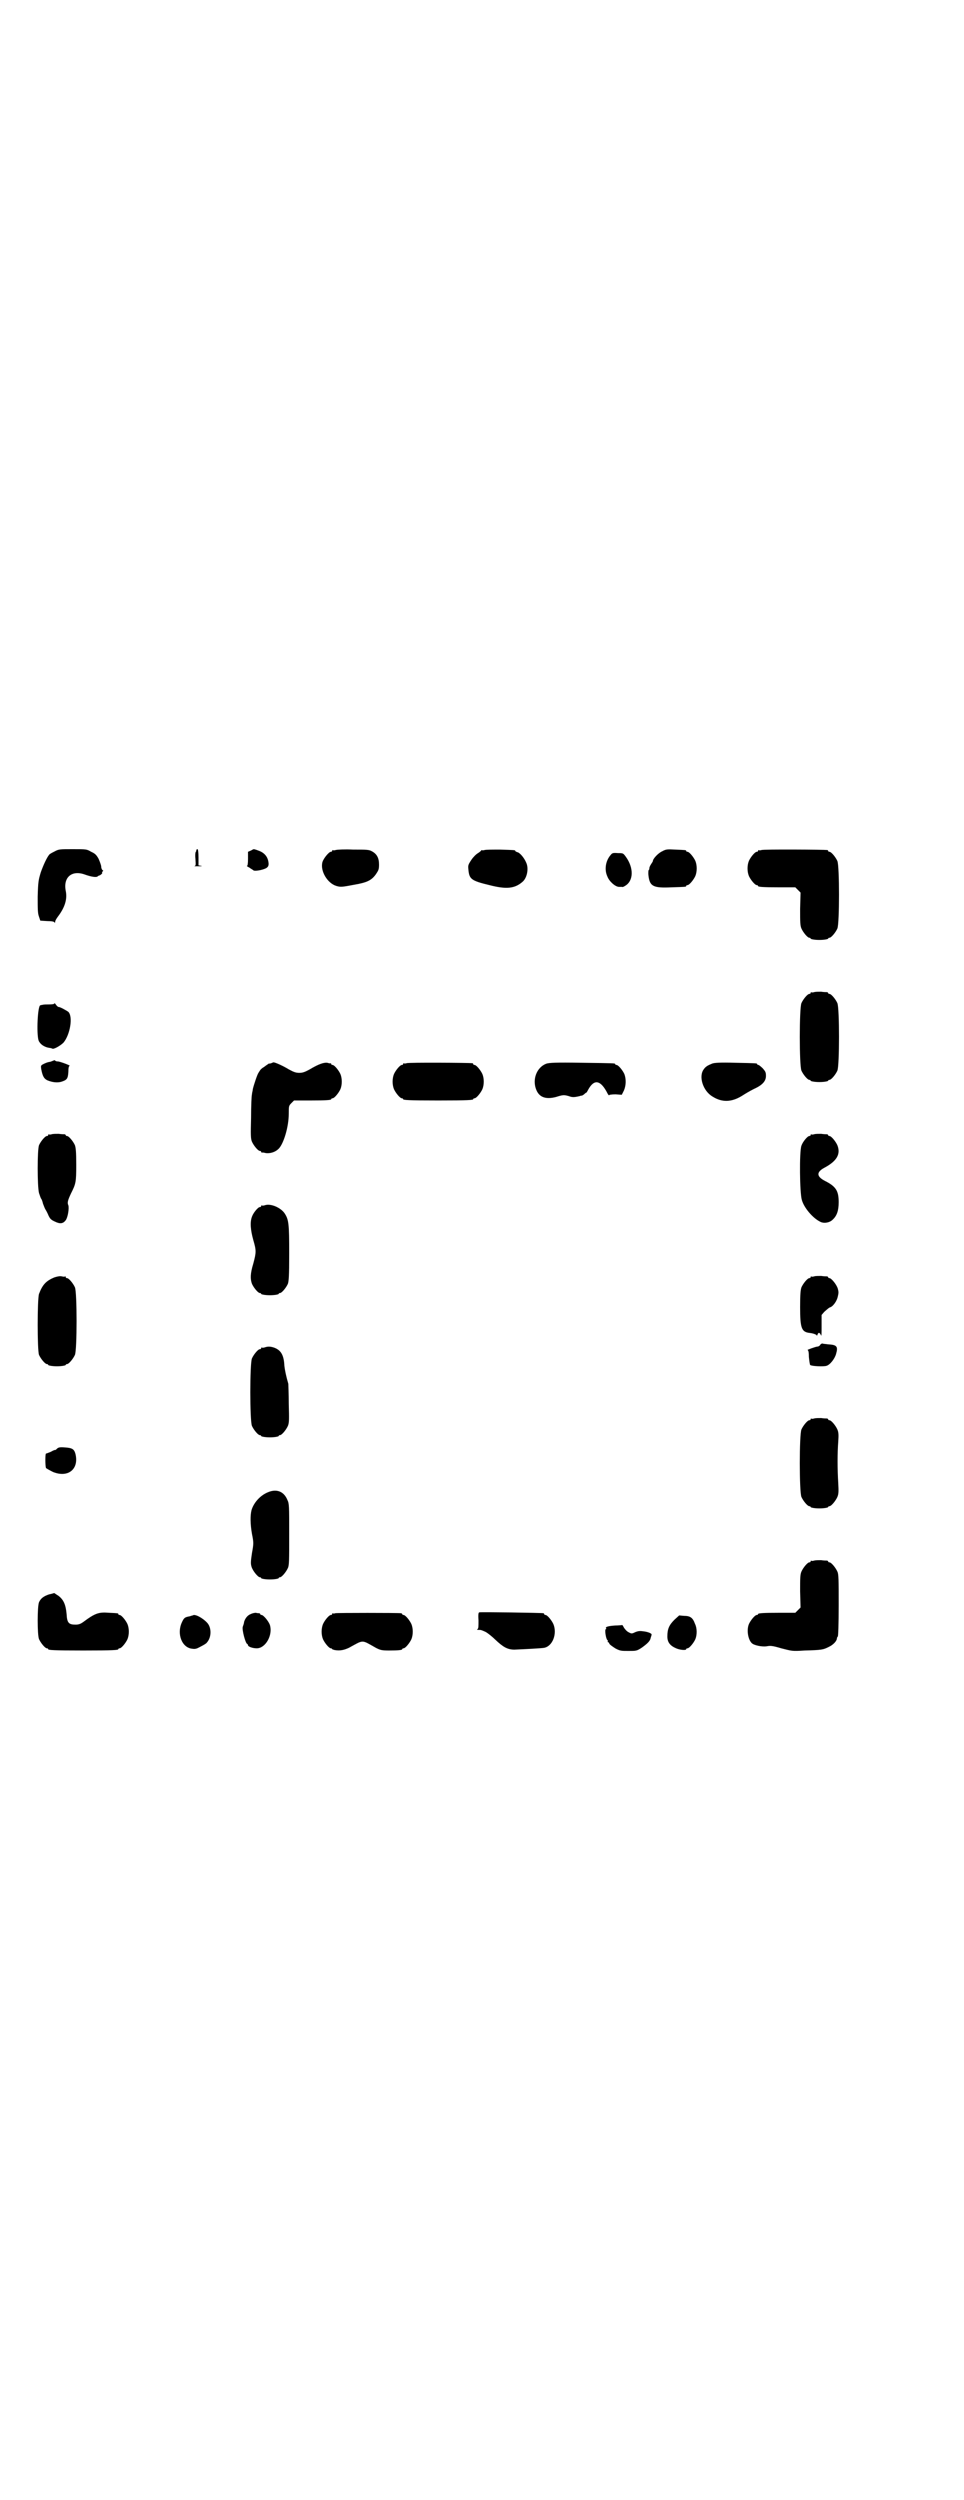 <?xml version="1.0" standalone="no"?>
<!DOCTYPE svg PUBLIC "-//W3C//DTD SVG 20010904//EN"
 "http://www.w3.org/TR/2001/REC-SVG-20010904/DTD/svg10.dtd">
<svg version="1.0" xmlns="http://www.w3.org/2000/svg"
 width="1100pt" height="2850pt" viewBox="0 0 1100 2850"
 preserveAspectRatio="xMidYMid meet">
<g transform="translate(0,2850) scale(0.5,-0.5)"
fill="#000000" stroke="none">
<path d="M125 3759 c-6 -3 -12 -6 -13 -8 -5 -6 -13 -23 -19 -40 -5 -17 -6 -20
-7 -55 0 -29 0 -38 3 -46 l3 -9 16 -1 c9 0 16 -1 16 -3 1 -1 2 -1 2 2 0 2 3 7
6 11 16 21 22 40 18 59 -6 31 14 48 44 37 14 -5 26 -7 29 -4 1 1 3 2 4 2 3 1
8 6 6 6 -1 0 0 1 1 3 2 2 2 3 0 3 -1 1 -3 4 -3 8 0 3 -3 11 -6 18 -5 9 -8 12
-17 16 -10 6 -11 6 -42 6 -29 0 -32 0 -41 -5z"/>
<path d="M448 3761 c0 -2 -1 -3 -1 -3 -1 0 -2 -7 -1 -16 1 -15 1 -16 -3 -17
-2 0 2 0 9 0 8 0 11 0 7 1 l-6 1 0 18 c0 12 -1 18 -2 19 -2 0 -3 -1 -3 -3z"/>
<path d="M573 3761 l-7 -3 0 -16 c0 -11 -1 -16 -2 -16 -2 0 1 -2 5 -4 4 -3 8
-5 9 -6 2 -3 21 0 30 5 4 3 5 5 5 10 -1 15 -9 25 -24 30 -5 2 -9 3 -10 3 0 0
-3 -1 -6 -3z"/>
<path d="M766 3762 c-3 -1 -6 -1 -7 0 0 0 -1 0 -1 -2 0 -1 -1 -2 -3 -2 -4 0
-16 -14 -19 -23 -6 -20 11 -49 32 -55 10 -3 14 -2 41 3 29 5 39 10 49 24 6 9
7 11 7 22 0 15 -5 24 -16 30 -7 4 -12 4 -43 4 -19 1 -37 0 -40 -1z"/>
<path d="M1106 3762 c-4 -1 -6 -1 -6 0 0 0 -1 0 -2 -1 0 -1 -4 -4 -7 -6 -4 -2
-11 -9 -15 -15 -8 -12 -8 -13 -7 -23 2 -21 6 -25 48 -35 39 -10 58 -8 76 8 10
9 14 30 8 43 -5 12 -15 23 -20 24 -3 1 -5 2 -5 3 0 2 -2 2 -35 3 -16 0 -32 0
-35 -1z"/>
<path d="M1511 3759 c-9 -4 -21 -17 -21 -22 0 -1 -2 -4 -4 -7 -2 -3 -4 -7 -4
-9 0 -3 -1 -5 -2 -5 0 0 -1 -6 0 -13 3 -24 11 -28 53 -26 32 1 33 1 33 3 0 1
1 2 3 2 4 0 14 12 18 21 4 10 4 24 0 34 -4 9 -14 21 -18 21 -2 0 -3 1 -3 2 0
2 -1 2 -25 3 -18 1 -21 1 -30 -4z"/>
<path d="M1738 3762 c-3 -1 -6 -1 -7 0 0 0 -1 0 -1 -2 0 -1 -1 -2 -3 -2 -4 0
-14 -12 -18 -21 -4 -10 -4 -24 0 -34 4 -9 14 -21 18 -21 2 0 3 -1 3 -2 0 -2
10 -3 48 -3 l37 0 6 -6 6 -6 -1 -37 c0 -30 0 -38 3 -45 4 -9 14 -21 18 -21 2
0 3 -1 3 -2 0 -1 8 -3 20 -3 12 0 20 2 20 3 0 1 1 2 3 2 4 0 14 12 18 21 5 11
5 143 0 154 -4 9 -14 21 -18 21 -2 0 -3 1 -3 2 0 1 -1 2 -2 2 -7 1 -146 2
-150 0z"/>
<path d="M1393 3750 c-11 -13 -14 -33 -7 -48 4 -11 17 -23 26 -24 3 0 7 0 8 0
0 -1 3 0 6 2 20 11 21 41 2 67 -6 8 -6 8 -18 8 -12 1 -13 0 -17 -5z"/>
<path d="M1858 3438 c-3 -1 -6 -1 -7 0 0 0 -1 0 -1 -2 0 -1 -1 -2 -3 -2 -4 0
-14 -12 -18 -21 -5 -11 -5 -143 0 -154 4 -9 14 -21 18 -21 2 0 3 -1 3 -2 0 -1
8 -3 20 -3 12 0 20 2 20 3 0 1 1 2 3 2 4 0 14 12 18 21 5 11 5 143 0 154 -4 9
-14 21 -18 21 -2 0 -3 1 -3 2 0 1 -1 1 -2 2 -2 0 -8 0 -14 1 -6 0 -13 0 -16
-1z"/>
<path d="M124 3412 c0 -1 -4 -2 -11 -2 -7 0 -14 0 -16 -1 -2 0 -5 -1 -5 -1 -6
-1 -9 -64 -4 -80 3 -8 12 -15 24 -17 2 0 6 -1 8 -2 4 -1 18 7 25 14 15 18 22
59 11 70 -4 3 -20 12 -22 11 -1 0 -4 2 -6 5 -2 3 -4 5 -4 3z"/>
<path d="M122 3282 c-2 -1 -5 -2 -8 -3 -3 0 -9 -2 -13 -4 -8 -4 -8 -4 -7 -12
3 -16 6 -22 14 -26 12 -5 24 -6 33 -3 12 4 14 7 15 22 0 9 1 14 3 14 4 0 -22
10 -27 10 -3 0 -6 1 -6 2 -1 1 -2 1 -4 0z"/>
<path d="M619 3276 c-3 -1 -5 -1 -5 -1 0 1 -1 0 -2 -1 -2 -1 -6 -4 -10 -7 -4
-2 -8 -6 -9 -8 -1 -2 -3 -4 -3 -5 -2 -1 -11 -28 -13 -37 0 -3 -2 -9 -2 -12 -1
-3 -2 -27 -2 -53 -1 -39 -1 -48 2 -55 4 -9 14 -21 18 -21 2 0 3 -1 3 -2 0 -1
1 -2 2 -2 0 1 5 0 9 -1 10 -1 21 2 29 10 11 11 23 49 23 80 0 17 0 18 6 24 l6
6 37 0 c38 0 48 1 48 3 0 1 1 2 3 2 4 0 14 12 18 21 4 10 4 24 0 34 -4 9 -14
21 -18 21 -2 0 -3 1 -3 2 0 1 -1 2 -1 2 -1 -1 -5 0 -8 1 -8 1 -20 -3 -40 -15
-11 -6 -16 -8 -24 -8 -8 0 -13 2 -24 8 -13 8 -31 16 -35 16 0 0 -3 -1 -5 -2z"/>
<path d="M928 3276 c-3 -1 -6 -1 -7 0 0 0 -1 0 -1 -2 0 -1 -1 -2 -3 -2 -4 0
-14 -12 -18 -21 -4 -10 -4 -24 0 -34 4 -9 14 -21 18 -21 2 0 3 -1 3 -2 0 -2
11 -3 80 -3 69 0 80 1 80 3 0 1 1 2 3 2 4 0 14 12 18 21 4 10 4 24 0 34 -4 9
-14 21 -18 21 -2 0 -3 1 -3 2 0 1 -1 2 -2 2 -7 1 -146 2 -150 0z"/>
<path d="M1247 3275 c-22 -8 -33 -36 -23 -60 7 -17 22 -22 45 -16 16 5 18 5
29 2 8 -3 12 -3 25 0 0 0 2 1 4 1 2 0 5 2 7 4 2 2 4 3 4 3 0 -1 2 2 4 6 14 26
29 23 45 -9 2 -3 3 -4 3 -3 0 1 6 2 15 2 l14 -1 5 10 c5 12 5 26 1 37 -4 9
-14 21 -18 21 -2 0 -3 1 -3 2 0 2 -2 2 -77 3 -60 1 -73 0 -80 -2z"/>
<path d="M1625 3275 c-10 -4 -15 -7 -19 -13 -12 -16 -2 -49 20 -62 22 -14 44
-13 68 2 6 4 18 11 26 15 20 9 28 18 28 30 0 8 -1 10 -7 17 -4 4 -9 8 -10 8
-2 0 -3 1 -3 2 0 2 -2 2 -51 3 -33 1 -48 0 -52 -2z"/>
<path d="M118 3114 c-3 -1 -6 -1 -7 0 0 0 -1 0 -1 -2 0 -1 -1 -2 -3 -2 -4 0
-14 -12 -18 -21 -4 -11 -4 -93 0 -109 2 -6 4 -12 5 -13 1 -1 3 -6 4 -11 2 -5
4 -11 6 -14 2 -3 5 -9 7 -14 3 -6 5 -9 14 -13 12 -6 19 -5 25 3 5 7 8 27 6 34
-3 6 -1 12 6 27 11 22 12 25 12 65 0 30 -1 39 -3 45 -4 9 -14 21 -18 21 -2 0
-3 1 -3 2 0 1 -1 1 -2 2 -2 0 -8 0 -14 1 -6 0 -13 0 -16 -1z"/>
<path d="M1858 3114 c-3 -1 -6 -1 -7 0 0 0 -1 0 -1 -2 0 -1 -1 -2 -3 -2 -4 0
-15 -13 -18 -22 -5 -13 -4 -109 1 -124 5 -18 25 -41 41 -49 8 -5 22 -3 29 4
10 9 14 21 14 40 0 26 -6 36 -32 49 -19 10 -19 20 0 30 28 15 37 31 29 51 -4
9 -14 21 -18 21 -2 0 -3 1 -3 2 0 1 -1 1 -2 2 -2 0 -8 0 -14 1 -6 0 -13 0 -16
-1z"/>
<path d="M604 2952 c-3 -1 -6 -1 -7 0 0 0 -1 0 -1 -2 0 -1 -1 -2 -3 -2 -4 0
-15 -13 -18 -22 -5 -13 -3 -31 3 -53 7 -24 7 -28 0 -54 -7 -23 -7 -35 -3 -46
4 -9 14 -21 18 -21 2 0 3 -1 3 -2 0 -1 8 -3 20 -3 12 0 20 2 20 3 0 1 1 2 3 2
4 0 14 12 18 21 2 6 3 17 3 69 0 67 -1 77 -10 91 -9 14 -33 24 -46 19z"/>
<path d="M125 2788 c-20 -8 -28 -17 -36 -38 -4 -13 -4 -128 0 -139 4 -9 14
-21 18 -21 2 0 3 -1 3 -2 0 -1 8 -3 20 -3 12 0 20 2 20 3 0 1 1 2 3 2 4 0 14
12 18 21 5 11 5 143 0 154 -4 9 -14 21 -18 21 -2 0 -3 1 -3 2 0 2 0 2 -1 2 -1
-1 -4 -1 -8 0 -4 1 -9 0 -16 -2z"/>
<path d="M1858 2790 c-3 -1 -6 -1 -7 0 0 0 -1 0 -1 -2 0 -1 -1 -2 -3 -2 -4 0
-14 -12 -18 -21 -2 -6 -3 -15 -3 -45 0 -48 3 -57 22 -59 9 -1 16 -4 16 -6 0
-1 1 0 2 3 2 5 5 4 8 -3 1 -2 1 8 1 22 l0 25 6 7 c8 7 11 10 15 11 6 3 14 14
16 24 2 8 2 11 0 18 -3 10 -15 24 -19 24 -2 0 -3 1 -3 2 0 1 -1 1 -2 2 -2 0
-8 0 -14 1 -6 0 -13 0 -16 -1z"/>
<path d="M1872 2634 c-1 -2 -4 -4 -6 -4 -4 0 -26 -8 -23 -8 2 0 3 -6 3 -16 1
-9 2 -17 3 -18 3 -3 31 -4 37 -2 8 2 19 16 22 27 5 17 2 21 -18 22 -6 1 -12 1
-13 2 -1 0 -4 -1 -5 -3z"/>
<path d="M604 2628 c-3 -1 -6 -1 -7 0 0 0 -1 0 -1 -2 0 -1 -1 -2 -3 -2 -4 0
-14 -12 -18 -21 -5 -11 -5 -143 0 -154 4 -9 14 -21 18 -21 2 0 3 -1 3 -2 0 -1
8 -3 20 -3 12 0 20 2 20 3 0 1 1 2 3 2 4 0 14 12 18 21 3 7 3 15 2 50 0 23 -1
44 -1 46 -5 17 -8 32 -9 41 -1 23 -7 35 -22 41 -8 3 -15 4 -23 1z"/>
<path d="M1858 2466 c-3 -1 -6 -1 -7 0 0 0 -1 0 -1 -2 0 -1 -1 -2 -3 -2 -4 0
-14 -12 -18 -21 -5 -11 -5 -143 0 -154 4 -9 14 -21 18 -21 2 0 3 -1 3 -2 0 -1
8 -3 20 -3 12 0 20 2 20 3 0 1 1 2 3 2 4 0 14 12 18 21 3 7 3 13 2 32 -2 31
-2 69 0 94 1 15 1 21 -2 28 -4 9 -14 21 -18 21 -2 0 -3 1 -3 2 0 1 -1 1 -2 2
-2 0 -8 0 -14 1 -6 0 -13 0 -16 -1z"/>
<path d="M131 2398 c-2 -2 -4 -4 -5 -4 0 1 -5 -1 -10 -4 -5 -2 -10 -4 -11 -4
-2 0 -2 -28 0 -33 1 -1 8 -5 16 -9 35 -14 60 7 51 42 -3 10 -7 13 -24 14 -11
1 -14 0 -17 -2z"/>
<path d="M612 2298 c-18 -7 -33 -24 -38 -41 -3 -12 -3 -31 1 -54 4 -20 4 -22
0 -44 -3 -20 -3 -24 -1 -31 3 -10 15 -24 19 -24 2 0 3 -1 3 -2 0 -1 8 -3 20
-3 12 0 20 2 20 3 0 1 1 2 3 2 4 0 14 12 18 21 3 6 3 18 3 77 0 64 0 70 -4 78
-8 20 -25 26 -44 18z"/>
<path d="M1858 2142 c-3 -1 -6 -1 -7 0 0 0 -1 0 -1 -2 0 -1 -1 -2 -3 -2 -4 0
-14 -12 -18 -21 -3 -7 -3 -15 -3 -45 l1 -37 -6 -6 -6 -6 -37 0 c-38 0 -48 -1
-48 -3 0 -1 -1 -2 -3 -2 -4 0 -14 -12 -18 -21 -6 -15 -1 -39 9 -45 9 -5 26 -7
34 -5 6 1 11 1 31 -5 24 -6 24 -7 53 -5 40 1 43 2 55 8 11 5 19 14 19 20 0 1
1 3 2 4 1 1 2 27 2 71 0 59 0 71 -3 77 -4 9 -14 21 -18 21 -2 0 -3 1 -3 2 0 1
-1 1 -2 2 -2 0 -8 0 -14 1 -6 0 -13 0 -16 -1z"/>
<path d="M112 2065 c-12 -4 -19 -9 -23 -18 -4 -10 -4 -74 0 -84 4 -9 14 -21
18 -21 2 0 3 -1 3 -2 0 -2 11 -3 80 -3 69 0 80 1 80 3 0 1 1 2 3 2 4 0 14 12
18 21 4 10 4 24 0 34 -4 9 -14 21 -18 21 -2 0 -3 1 -3 2 0 2 0 2 -21 3 -24 2
-32 -1 -59 -21 -7 -5 -11 -6 -18 -6 -15 0 -19 4 -20 24 -2 22 -7 33 -19 42 -5
3 -9 6 -9 6 -1 0 -6 -2 -12 -3z"/>
<path d="M1094 2024 c-2 0 -3 -4 -2 -18 0 -14 0 -19 -2 -20 -2 -1 -2 -2 2 -2
6 0 6 0 17 -5 5 -3 15 -11 21 -17 18 -17 28 -23 44 -23 24 1 61 3 67 4 20 3
31 32 22 54 -4 9 -14 21 -18 21 -2 0 -3 1 -3 2 0 1 -1 2 -2 2 -4 1 -143 3
-146 2z"/>
<path d="M572 2020 c-8 -3 -13 -11 -15 -18 0 -3 -2 -8 -3 -11 -2 -7 6 -37 10
-39 1 0 2 -2 2 -3 0 -3 10 -7 20 -7 20 0 37 30 30 53 -3 9 -15 23 -19 23 -2 0
-3 1 -3 2 0 1 -1 1 -2 2 -2 0 -5 0 -8 1 -3 0 -8 -1 -12 -3z"/>
<path d="M765 2022 c-2 -1 -5 -1 -6 0 0 0 -1 0 -1 -2 0 -1 -1 -2 -3 -2 -4 0
-14 -12 -18 -21 -4 -10 -4 -24 0 -34 4 -9 14 -21 18 -21 2 0 3 -1 3 -2 0 0 2
-1 6 -2 12 -2 21 0 32 5 35 19 28 19 62 0 10 -5 13 -6 30 -6 21 0 30 1 30 3 0
1 1 2 3 2 4 0 14 12 18 21 4 10 4 24 0 34 -4 9 -14 21 -18 21 -2 0 -3 1 -3 2
0 1 -2 2 -3 2 -8 1 -145 1 -150 0z"/>
<path d="M440 2017 c-1 0 -4 -1 -7 -2 -11 -2 -13 -3 -18 -14 -12 -26 0 -58 24
-60 7 -1 10 0 19 5 6 3 13 7 14 9 11 12 11 34 1 45 -11 12 -29 21 -33 17z"/>
<path d="M1539 2007 c-12 -12 -16 -21 -16 -38 0 -13 6 -21 20 -27 9 -4 23 -5
23 -2 0 1 1 2 3 2 4 0 14 12 18 21 4 10 4 25 -1 35 -5 14 -11 18 -25 18 l-11
1 -11 -10z"/>
<path d="M1420 1995 c-1 0 -8 -1 -16 -1 -15 -1 -23 -3 -21 -6 1 -1 1 -2 0 -2
-4 0 0 -23 3 -25 1 -1 2 -2 1 -3 -1 -1 0 -2 1 -2 1 0 2 -2 3 -4 1 -2 7 -6 13
-10 11 -6 14 -6 30 -6 18 0 19 0 30 7 14 10 20 16 21 23 1 3 2 6 2 7 1 3 -9 7
-21 8 -6 1 -11 0 -16 -2 -8 -4 -9 -4 -16 0 -4 2 -8 7 -10 10 -2 4 -4 7 -4 6z"/>
</g>
</svg>
